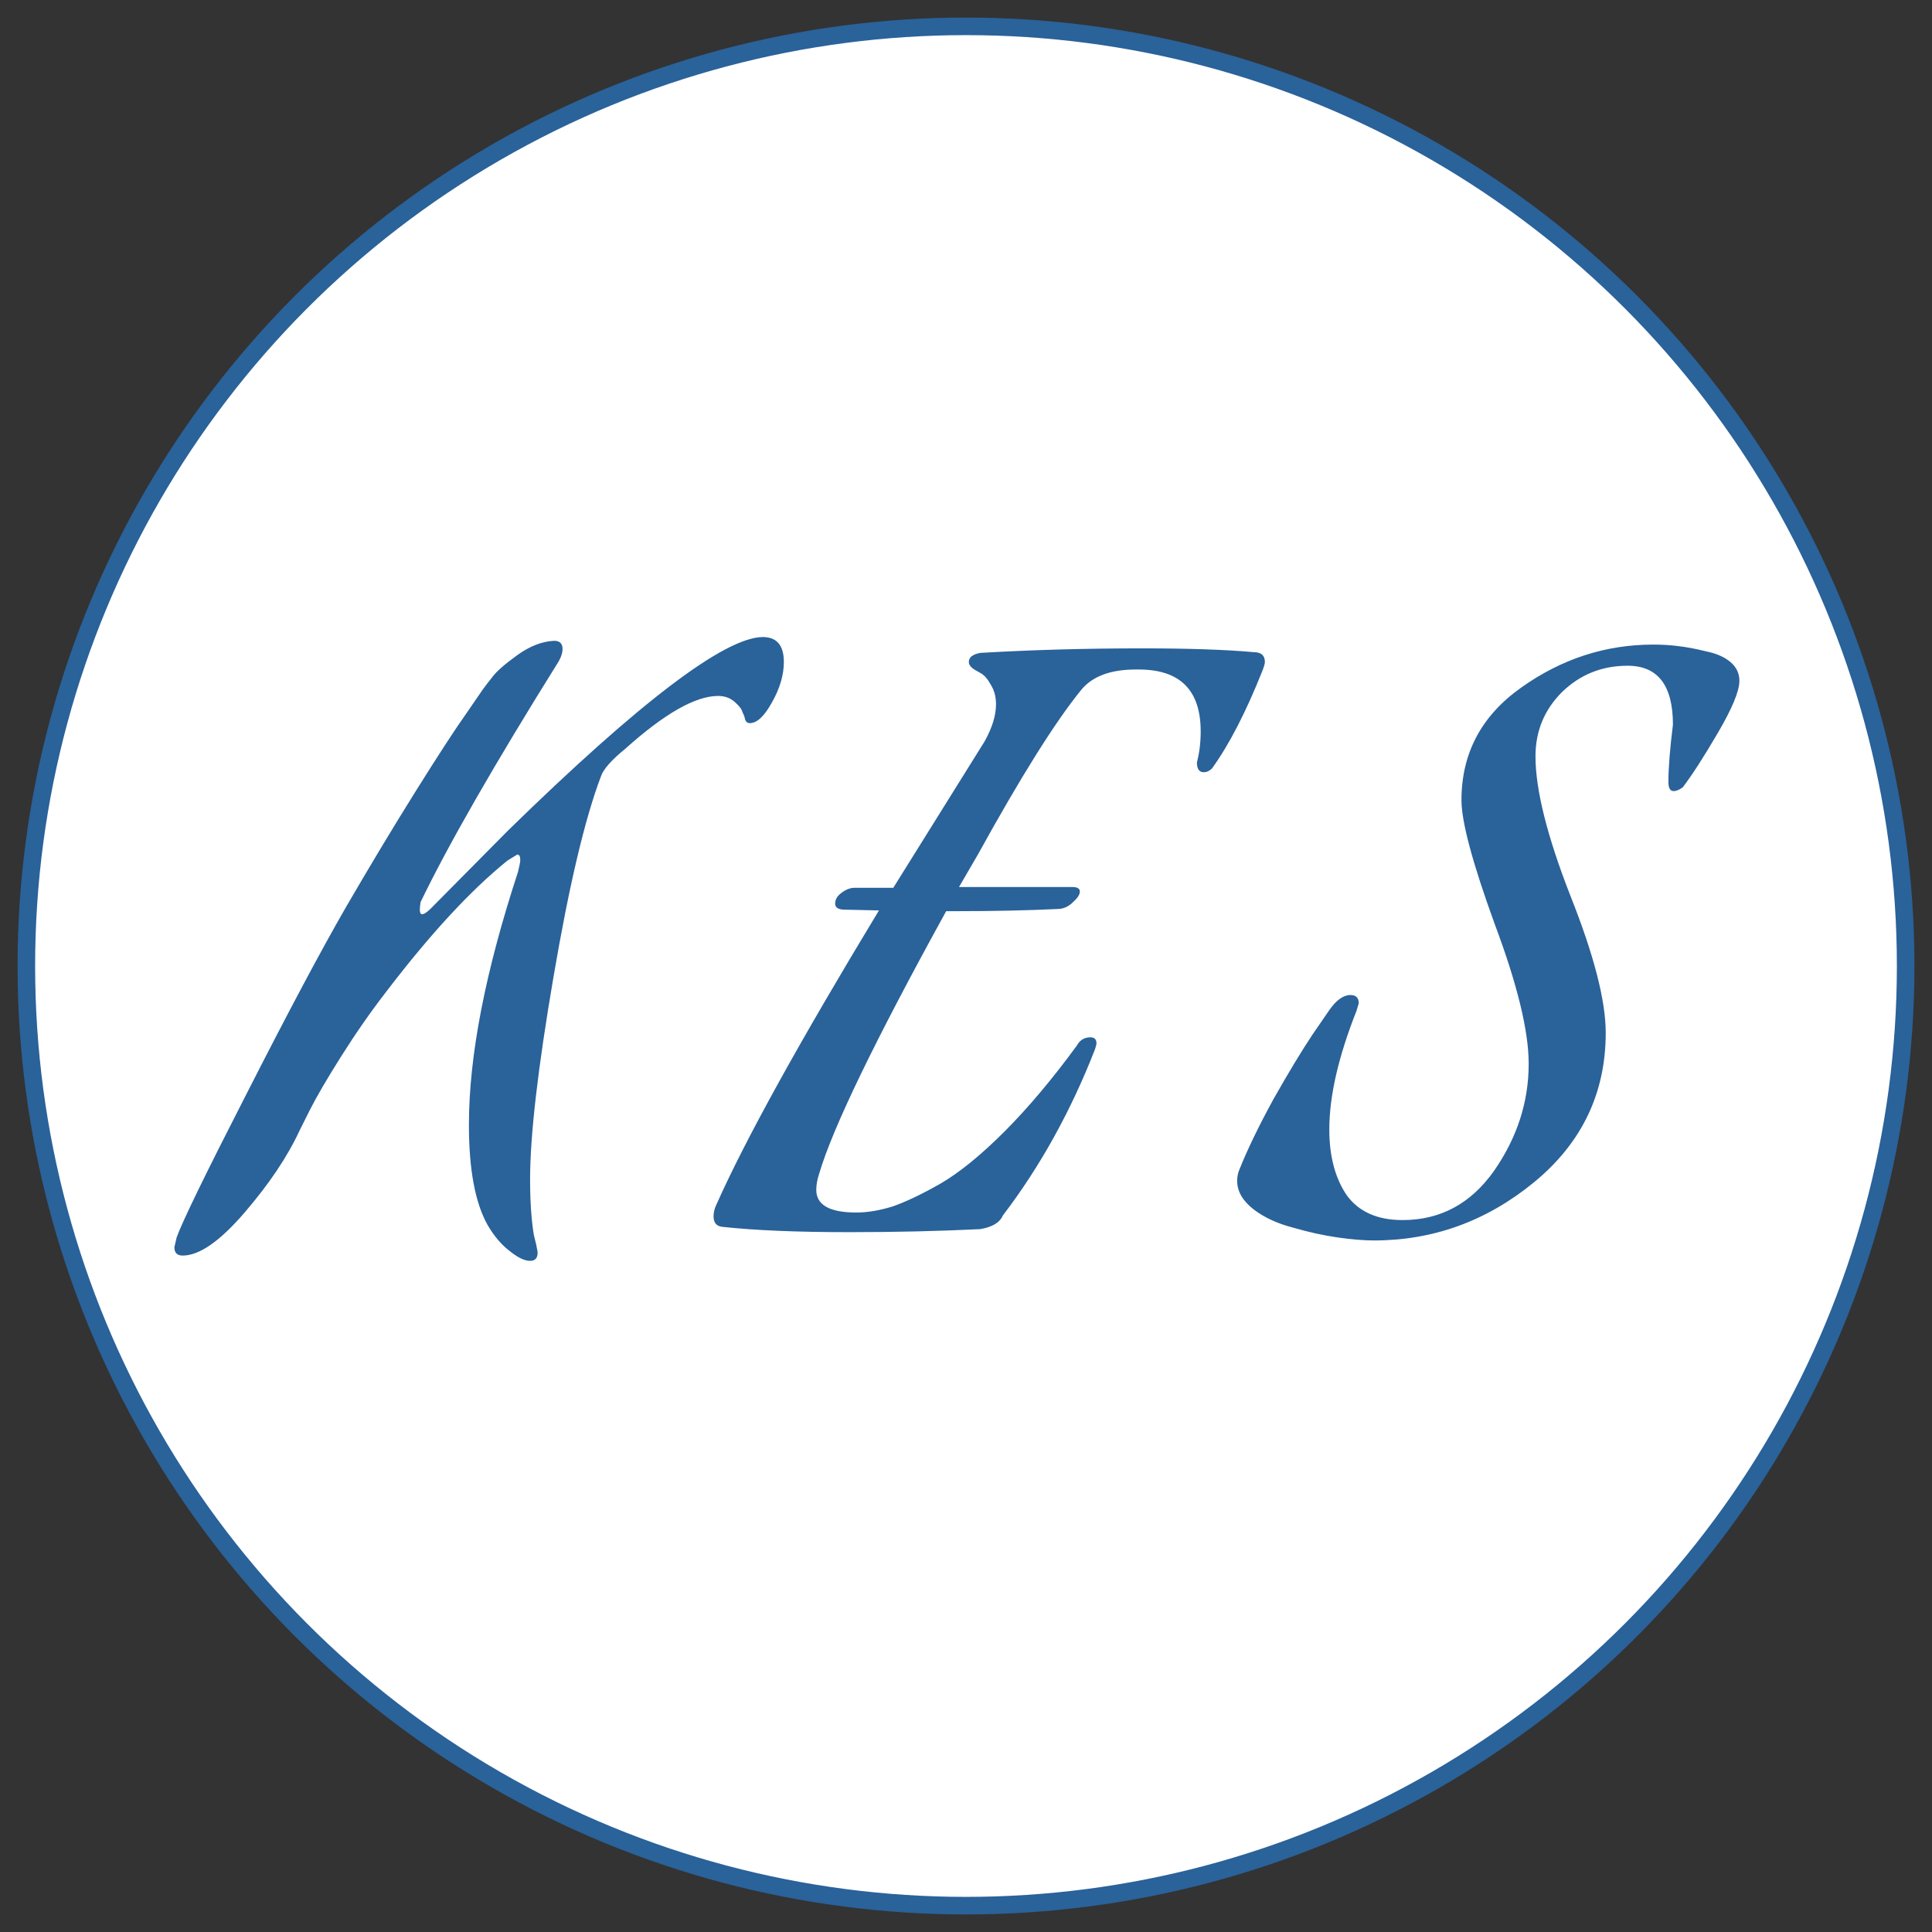 <svg width="110" height="110" viewBox="0 0 110 110" fill="#2A629A" xmlns="http://www.w3.org/2000/svg">
<rect x="0" y="0" width="110" height="110" fill="#333333" stroke="none"/>
<circle cx="55" cy="55" r="53.5" fill="white" stroke="#2A629A" stroke-width="01"/>
<path d="M40.888 39.624C39.598 39.624 37.835 40.627 35.599 42.634C34.825 43.264 34.367 43.78 34.223 44.182C33.306 46.59 32.403 50.402 31.514 55.62C30.626 60.808 30.181 64.65 30.181 67.144C30.181 67.946 30.21 68.663 30.267 69.294C30.325 69.896 30.382 70.297 30.439 70.498L30.525 70.842C30.583 71.128 30.611 71.286 30.611 71.315C30.611 71.63 30.468 71.788 30.181 71.788C29.866 71.788 29.479 71.601 29.02 71.229C28.562 70.885 28.146 70.397 27.773 69.767C27.057 68.505 26.698 66.599 26.698 64.048C26.698 60.12 27.63 55.319 29.493 49.643C29.579 49.299 29.622 49.069 29.622 48.955C29.622 48.754 29.565 48.654 29.45 48.654L28.891 48.998C26.799 50.689 24.505 53.169 22.011 56.437C21.123 57.583 20.263 58.816 19.431 60.135C18.6 61.453 17.998 62.485 17.625 63.231L17.066 64.349C16.378 65.839 15.332 67.402 13.927 69.036C12.523 70.67 11.347 71.487 10.401 71.487C10.086 71.487 9.928 71.329 9.928 71.014L10.057 70.455C10.373 69.566 11.706 66.828 14.056 62.242C16.407 57.626 18.285 54.1 19.689 51.664C21.037 49.342 22.355 47.149 23.645 45.085C24.935 43.021 25.896 41.544 26.526 40.656L27.472 39.28C27.616 39.079 27.802 38.835 28.031 38.549C28.261 38.233 28.734 37.818 29.45 37.302C30.167 36.786 30.869 36.513 31.557 36.485C31.873 36.485 32.03 36.642 32.03 36.958C32.03 37.158 31.959 37.388 31.815 37.646C28.146 43.522 25.523 48.095 23.946 51.363C23.918 51.535 23.903 51.678 23.903 51.793C23.903 51.965 23.946 52.051 24.032 52.051C24.147 52.051 24.319 51.936 24.548 51.707L28.934 47.278C36.416 39.968 41.247 36.298 43.425 36.27C44.228 36.27 44.629 36.743 44.629 37.689C44.629 38.434 44.4 39.208 43.941 40.011C43.511 40.785 43.096 41.172 42.694 41.172C42.522 41.172 42.422 41.057 42.393 40.828C42.365 40.742 42.322 40.641 42.264 40.527C42.236 40.383 42.092 40.197 41.834 39.968C41.576 39.738 41.261 39.624 40.888 39.624ZM60.321 51.75C58.543 51.836 56.565 51.879 54.387 51.879H53.871C49.829 59.217 47.421 64.191 46.647 66.8C46.532 67.144 46.475 67.459 46.475 67.746C46.475 68.606 47.234 69.036 48.754 69.036C49.384 69.036 50.072 68.921 50.818 68.692C51.563 68.434 52.466 68.004 53.527 67.402C54.616 66.771 55.834 65.782 57.182 64.435C58.529 63.087 59.905 61.453 61.31 59.533C61.482 59.217 61.74 59.06 62.084 59.06C62.313 59.06 62.428 59.174 62.428 59.404C62.428 59.461 62.399 59.576 62.342 59.748C60.966 63.274 59.217 66.427 57.096 69.208C56.924 69.609 56.494 69.867 55.806 69.982C53.455 70.096 50.975 70.154 48.367 70.154C45.385 70.154 42.977 70.053 41.143 69.853C40.799 69.824 40.627 69.623 40.627 69.251C40.627 69.021 40.684 68.792 40.799 68.563C42.433 64.893 45.514 59.318 50.044 51.836L48.109 51.793C47.736 51.793 47.55 51.678 47.55 51.449C47.55 51.219 47.664 51.019 47.894 50.847C48.152 50.646 48.41 50.546 48.668 50.546H50.861L56.064 42.204C56.494 41.43 56.709 40.727 56.709 40.097C56.709 39.667 56.608 39.294 56.408 38.979C56.236 38.663 56.049 38.448 55.849 38.334L55.548 38.162C55.29 38.018 55.161 37.861 55.161 37.689C55.161 37.574 55.204 37.474 55.29 37.388C55.404 37.302 55.519 37.244 55.634 37.216L55.806 37.173C58.758 37.001 61.826 36.915 65.008 36.915C67.645 36.915 69.766 36.986 71.372 37.13C71.802 37.13 72.017 37.316 72.017 37.689C72.017 37.775 71.974 37.932 71.888 38.162C70.942 40.541 69.981 42.404 69.007 43.752C68.863 43.895 68.706 43.967 68.534 43.967C68.276 43.967 68.147 43.78 68.147 43.408C68.29 42.863 68.362 42.275 68.362 41.645C68.362 39.294 67.186 38.119 64.836 38.119H64.664C63.202 38.119 62.155 38.52 61.525 39.323C60.063 41.129 58.113 44.239 55.677 48.654C55.39 49.141 55.032 49.757 54.602 50.503H61.052C61.338 50.503 61.482 50.589 61.482 50.761C61.482 50.933 61.353 51.133 61.095 51.363C60.865 51.592 60.607 51.721 60.321 51.75ZM70.568 66.585C71.027 65.438 71.672 64.105 72.503 62.586C73.363 61.066 74.108 59.834 74.739 58.888L75.685 57.512C76.086 56.938 76.488 56.652 76.889 56.652C77.204 56.652 77.362 56.809 77.362 57.125L77.233 57.555C76.201 60.163 75.685 62.414 75.685 64.306C75.685 65.825 76.015 67.072 76.674 68.047C77.362 68.993 78.423 69.466 79.856 69.466C82.006 69.466 83.74 68.534 85.059 66.671C86.378 64.779 87.037 62.743 87.037 60.565C87.037 58.701 86.392 56.05 85.102 52.61C83.841 49.141 83.21 46.79 83.21 45.558C83.21 42.892 84.342 40.756 86.607 39.151C88.9 37.517 91.409 36.7 94.132 36.7C94.619 36.7 95.092 36.728 95.551 36.786C96.038 36.843 96.569 36.943 97.142 37.087C97.715 37.201 98.174 37.402 98.518 37.689C98.862 37.975 99.034 38.334 99.034 38.764C99.034 39.337 98.633 40.312 97.83 41.688C97.027 43.064 96.354 44.11 95.809 44.827C95.608 44.97 95.436 45.042 95.293 45.042C95.092 45.042 94.992 44.87 94.992 44.526C94.992 43.723 95.078 42.634 95.25 41.258C95.25 39.022 94.39 37.904 92.67 37.904C91.208 37.904 89.961 38.405 88.929 39.409C87.926 40.412 87.424 41.63 87.424 43.064C87.424 44.956 88.083 47.593 89.402 50.976C90.749 54.358 91.423 56.967 91.423 58.802C91.423 62.242 90.061 65.08 87.338 67.316C84.643 69.523 81.605 70.627 78.222 70.627C77.649 70.627 76.961 70.569 76.158 70.455C75.355 70.34 74.51 70.154 73.621 69.896C72.732 69.666 71.987 69.322 71.385 68.864C70.754 68.376 70.439 67.832 70.439 67.23C70.439 67 70.482 66.785 70.568 66.585Z" fill="#2A629A"/>
</svg>
